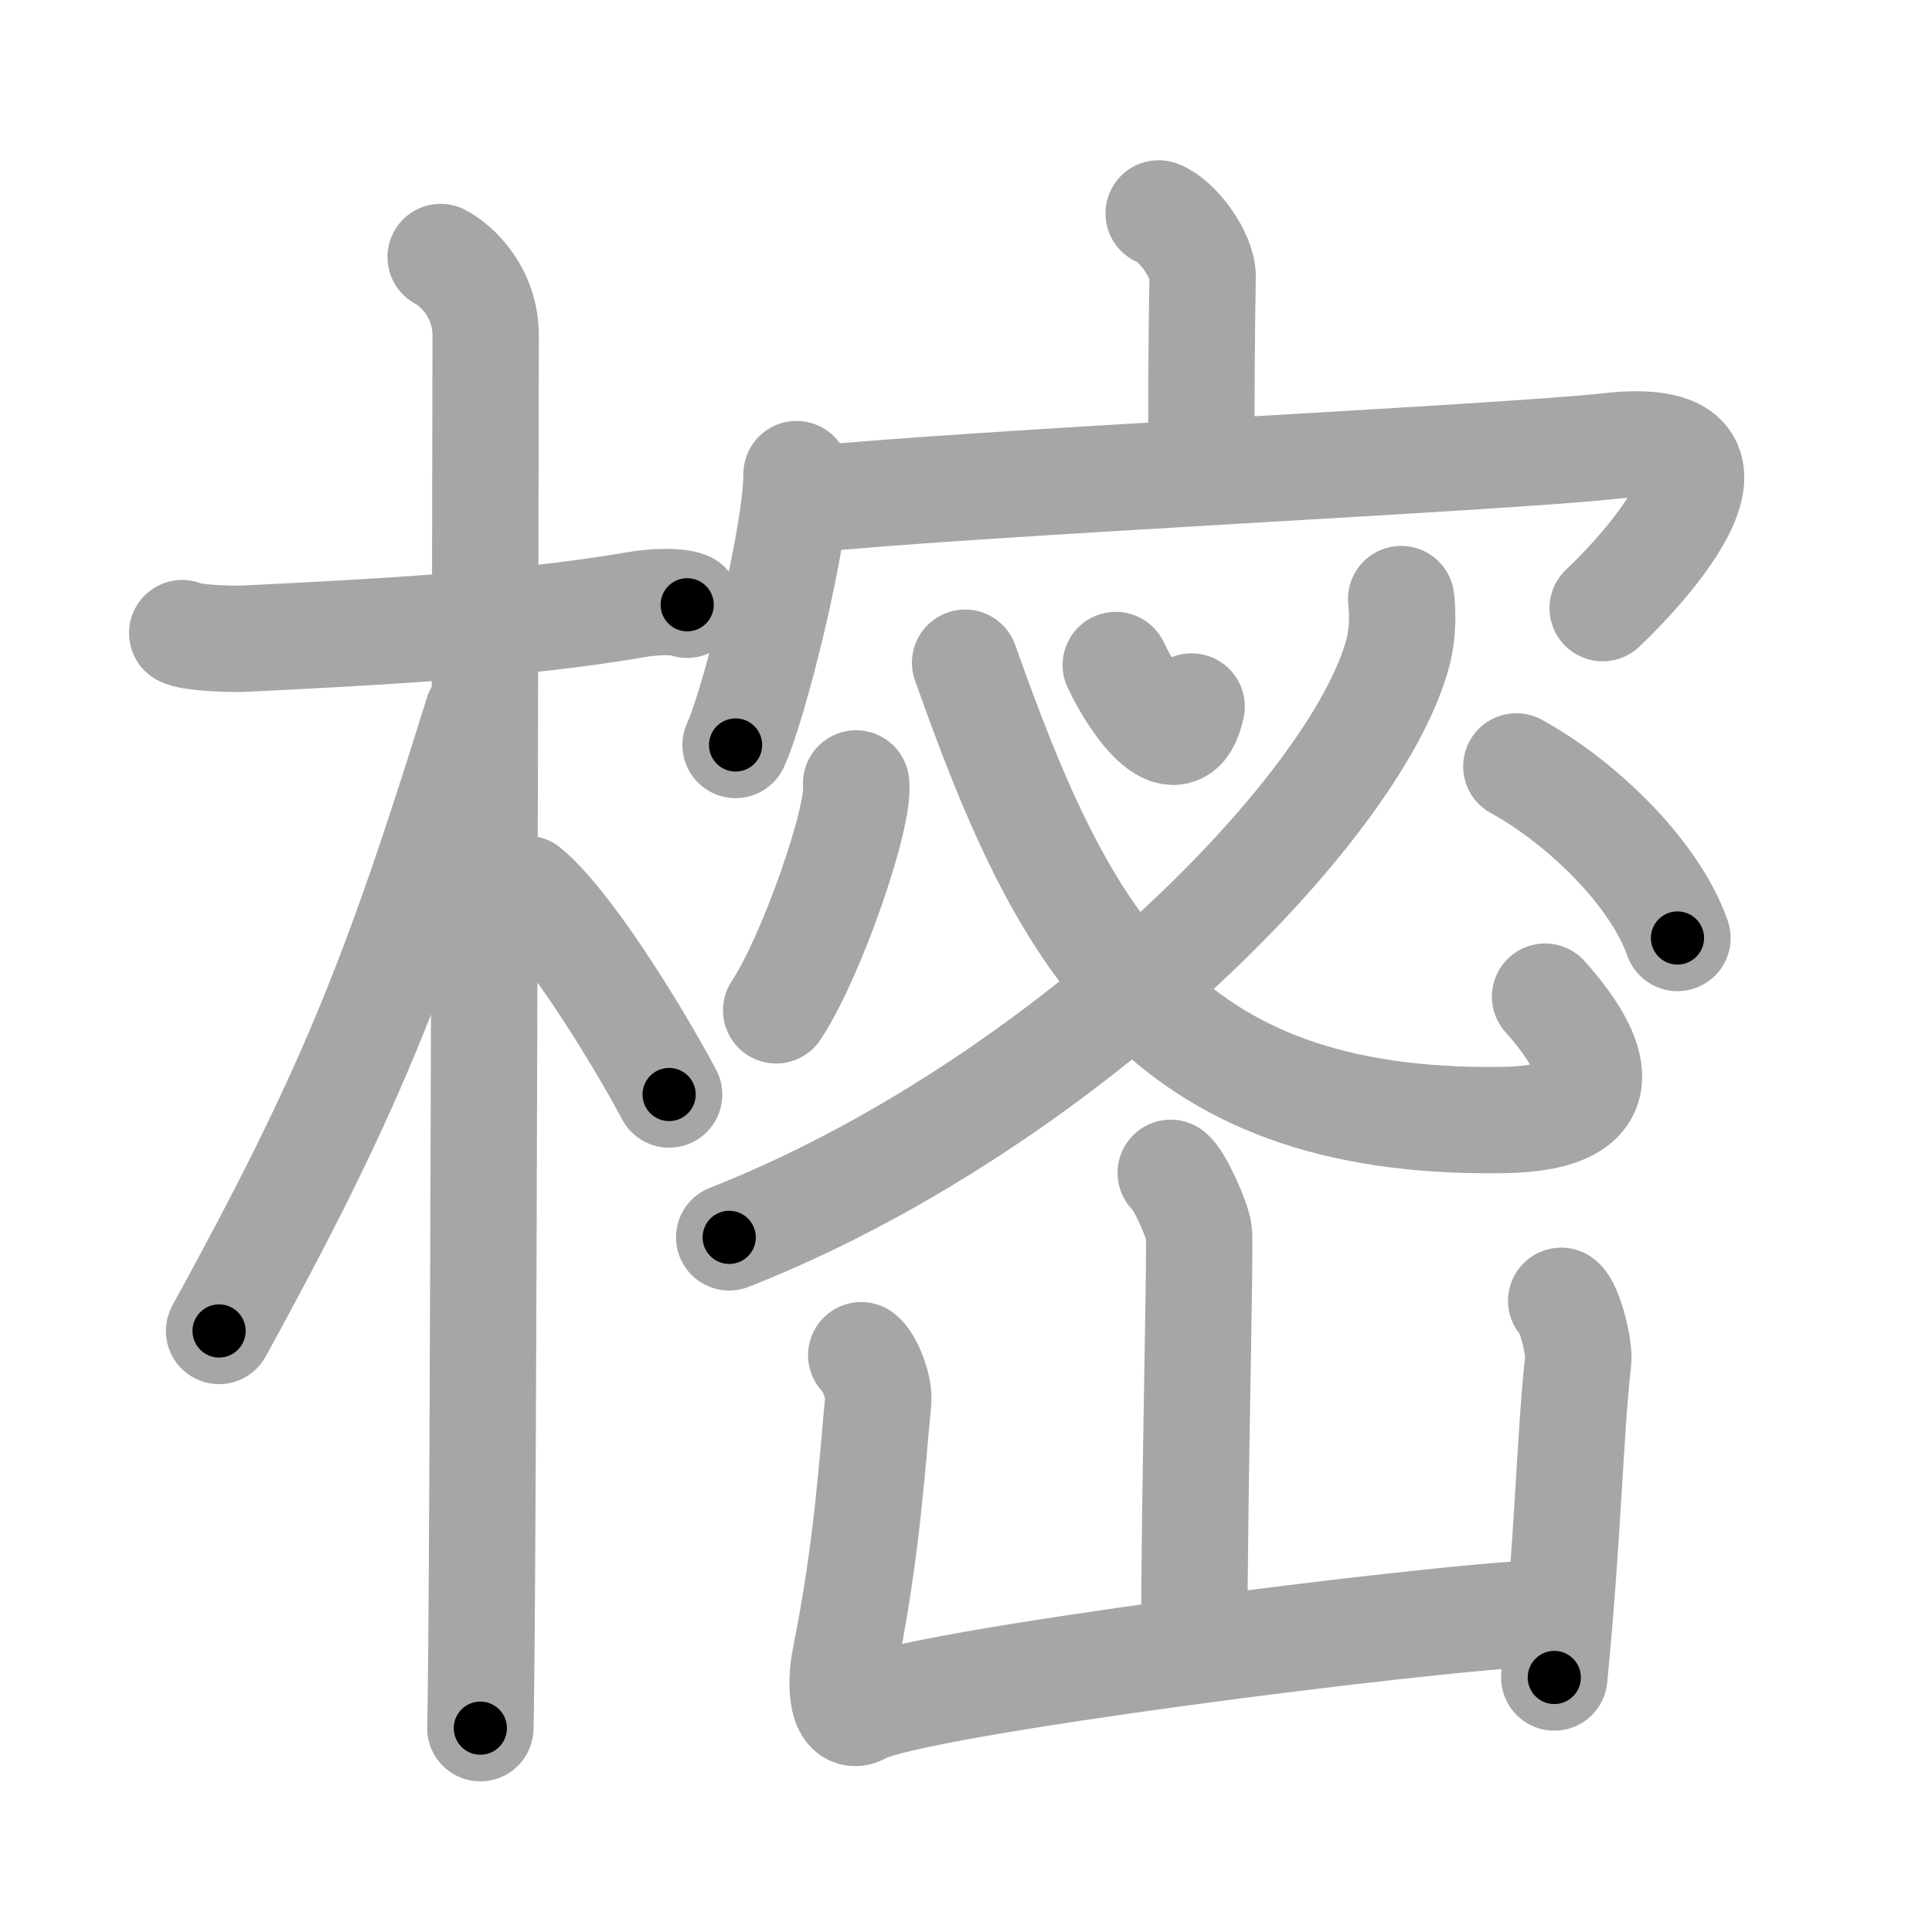 <svg xmlns="http://www.w3.org/2000/svg" viewBox="0 0 109 109" id="6a12"><g fill="none" stroke="#a6a6a6" stroke-width="6" stroke-linecap="round" stroke-linejoin="round"><g><g><path d="M10.28,35.72c0.37,0.24,2.57,0.36,3.56,0.31c5.56-0.28,15.18-0.71,22-1.91c0.99-0.17,2.31-0.24,2.93,0" /><path d="M24.86,14.5c0.91,0.47,2.54,2,2.54,4.42c0,0.95-0.12,72.75-0.3,78.58" /><path d="M26.94,40.28c-4.7,15.15-7.31,21.55-14.58,34.81" /><path d="M29.72,50.15c2.3,1.88,6.09,7.97,8.03,11.6" /></g><g><g><path d="M65.37,12.04c1.03,0.37,2.5,2.36,2.48,3.58c-0.07,3.83-0.07,6.94-0.07,10.43" /><g><path d="M44.94,26.75c0,3.42-2.36,12.94-3.44,15.28" /><path d="M45.37,28.21c9.13-0.96,39.36-2.37,45.39-3.04c9.42-1.06,2,6.94-0.34,9.14" /></g></g><g><g><g><path d="M62.95,37.52c1.12,2.38,3.58,5.7,4.28,2.34" /></g><g><path d="M79.05,33.8c0.09,0.75,0.11,1.91-0.18,3.01c-2.38,8.96-19.17,25.7-37.73,33" /></g><g><path d="M54.45,37.39c5.41,15.25,10.86,26.1,30.37,25.8c6.88-0.11,5.2-3.76,2.35-6.96" /><path d="M48.3,44.2c0.25,1.81-2.51,9.79-4.51,12.8" /><path d="M85.55,43.24c3.55,1.94,7.76,5.91,9.09,9.68" /></g></g><g><path d="M66.05,66.17c0.48,0.35,1.5,2.64,1.59,3.35c0.1,0.71-0.26,14.67-0.26,23.07" /><path d="M48.59,76.46c0.48,0.35,1.03,1.85,0.96,2.56c-0.32,3.15-0.58,8.15-1.87,14.55c-0.32,1.58-0.14,3.59,0.95,2.95c2.69-1.57,32.39-5.32,38.41-5.51" /><path d="M88.08,73.39c0.48,0.35,1.04,2.64,0.96,3.35c-0.48,4.33-0.56,9.83-1.35,17.9" /></g></g></g></g></g><g fill="none" stroke="#000" stroke-width="3" stroke-linecap="round" stroke-linejoin="round"><path d="M10.28,35.72c0.37,0.24,2.57,0.36,3.56,0.31c5.56-0.28,15.18-0.71,22-1.91c0.99-0.17,2.31-0.24,2.93,0" stroke-dasharray="28.643" stroke-dashoffset="28.643"><animate attributeName="stroke-dashoffset" values="28.643;28.643;0" dur="0.286s" fill="freeze" begin="0s;6a12.click" /></path><path d="M24.86,14.5c0.91,0.47,2.54,2,2.54,4.42c0,0.95-0.12,72.75-0.3,78.58" stroke-dasharray="83.922" stroke-dashoffset="83.922"><animate attributeName="stroke-dashoffset" values="83.922" fill="freeze" begin="6a12.click" /><animate attributeName="stroke-dashoffset" values="83.922;83.922;0" keyTimes="0;0.312;1" dur="0.917s" fill="freeze" begin="0s;6a12.click" /></path><path d="M26.94,40.28c-4.7,15.15-7.31,21.55-14.58,34.81" stroke-dasharray="37.829" stroke-dashoffset="37.829"><animate attributeName="stroke-dashoffset" values="37.829" fill="freeze" begin="6a12.click" /><animate attributeName="stroke-dashoffset" values="37.829;37.829;0" keyTimes="0;0.708;1" dur="1.295s" fill="freeze" begin="0s;6a12.click" /></path><path d="M29.72,50.15c2.3,1.88,6.09,7.97,8.03,11.6" stroke-dasharray="14.164" stroke-dashoffset="14.164"><animate attributeName="stroke-dashoffset" values="14.164" fill="freeze" begin="6a12.click" /><animate attributeName="stroke-dashoffset" values="14.164;14.164;0" keyTimes="0;0.821;1" dur="1.578s" fill="freeze" begin="0s;6a12.click" /></path><path d="M65.37,12.04c1.03,0.37,2.5,2.36,2.48,3.58c-0.07,3.83-0.07,6.94-0.07,10.43" stroke-dasharray="14.964" stroke-dashoffset="14.964"><animate attributeName="stroke-dashoffset" values="14.964" fill="freeze" begin="6a12.click" /><animate attributeName="stroke-dashoffset" values="14.964;14.964;0" keyTimes="0;0.841;1" dur="1.877s" fill="freeze" begin="0s;6a12.click" /></path><path d="M44.94,26.75c0,3.42-2.36,12.94-3.44,15.28" stroke-dasharray="15.714" stroke-dashoffset="15.714"><animate attributeName="stroke-dashoffset" values="15.714" fill="freeze" begin="6a12.click" /><animate attributeName="stroke-dashoffset" values="15.714;15.714;0" keyTimes="0;0.923;1" dur="2.034s" fill="freeze" begin="0s;6a12.click" /></path><path d="M45.37,28.21c9.13-0.96,39.36-2.37,45.39-3.04c9.42-1.06,2,6.94-0.34,9.14" stroke-dasharray="60.192" stroke-dashoffset="60.192"><animate attributeName="stroke-dashoffset" values="60.192" fill="freeze" begin="6a12.click" /><animate attributeName="stroke-dashoffset" values="60.192;60.192;0" keyTimes="0;0.818;1" dur="2.487s" fill="freeze" begin="0s;6a12.click" /></path><path d="M62.95,37.52c1.12,2.38,3.58,5.7,4.28,2.34" stroke-dasharray="7.035" stroke-dashoffset="7.035"><animate attributeName="stroke-dashoffset" values="7.035" fill="freeze" begin="6a12.click" /><animate attributeName="stroke-dashoffset" values="7.035;7.035;0" keyTimes="0;0.946;1" dur="2.628s" fill="freeze" begin="0s;6a12.click" /></path><path d="M79.05,33.8c0.09,0.75,0.11,1.91-0.18,3.01c-2.38,8.96-19.17,25.7-37.73,33" stroke-dasharray="54.355" stroke-dashoffset="54.355"><animate attributeName="stroke-dashoffset" values="54.355" fill="freeze" begin="6a12.click" /><animate attributeName="stroke-dashoffset" values="54.355;54.355;0" keyTimes="0;0.828;1" dur="3.172s" fill="freeze" begin="0s;6a12.click" /></path><path d="M54.45,37.39c5.41,15.25,10.86,26.1,30.37,25.8c6.88-0.11,5.2-3.76,2.35-6.96" stroke-dasharray="54.903" stroke-dashoffset="54.903"><animate attributeName="stroke-dashoffset" values="54.903" fill="freeze" begin="6a12.click" /><animate attributeName="stroke-dashoffset" values="54.903;54.903;0" keyTimes="0;0.852;1" dur="3.721s" fill="freeze" begin="0s;6a12.click" /></path><path d="M48.3,44.2c0.25,1.81-2.51,9.79-4.51,12.8" stroke-dasharray="13.68" stroke-dashoffset="13.68"><animate attributeName="stroke-dashoffset" values="13.68" fill="freeze" begin="6a12.click" /><animate attributeName="stroke-dashoffset" values="13.68;13.68;0" keyTimes="0;0.931;1" dur="3.995s" fill="freeze" begin="0s;6a12.click" /></path><path d="M85.55,43.24c3.55,1.94,7.76,5.91,9.09,9.68" stroke-dasharray="13.527" stroke-dashoffset="13.527"><animate attributeName="stroke-dashoffset" values="13.527" fill="freeze" begin="6a12.click" /><animate attributeName="stroke-dashoffset" values="13.527;13.527;0" keyTimes="0;0.936;1" dur="4.266s" fill="freeze" begin="0s;6a12.click" /></path><path d="M66.05,66.17c0.48,0.35,1.5,2.64,1.59,3.35c0.1,0.71-0.26,14.67-0.26,23.07" stroke-dasharray="26.817" stroke-dashoffset="26.817"><animate attributeName="stroke-dashoffset" values="26.817" fill="freeze" begin="6a12.click" /><animate attributeName="stroke-dashoffset" values="26.817;26.817;0" keyTimes="0;0.941;1" dur="4.534s" fill="freeze" begin="0s;6a12.click" /></path><path d="M48.59,76.46c0.48,0.35,1.03,1.85,0.96,2.56c-0.32,3.15-0.58,8.15-1.87,14.55c-0.32,1.58-0.14,3.59,0.95,2.95c2.69-1.57,32.39-5.32,38.41-5.51" stroke-dasharray="60.137" stroke-dashoffset="60.137"><animate attributeName="stroke-dashoffset" values="60.137" fill="freeze" begin="6a12.click" /><animate attributeName="stroke-dashoffset" values="60.137;60.137;0" keyTimes="0;0.909;1" dur="4.986s" fill="freeze" begin="0s;6a12.click" /></path><path d="M88.08,73.39c0.48,0.35,1.04,2.64,0.96,3.35c-0.48,4.33-0.56,9.83-1.35,17.9" stroke-dasharray="21.497" stroke-dashoffset="21.497"><animate attributeName="stroke-dashoffset" values="21.497" fill="freeze" begin="6a12.click" /><animate attributeName="stroke-dashoffset" values="21.497;21.497;0" keyTimes="0;0.959;1" dur="5.201s" fill="freeze" begin="0s;6a12.click" /></path></g></svg>